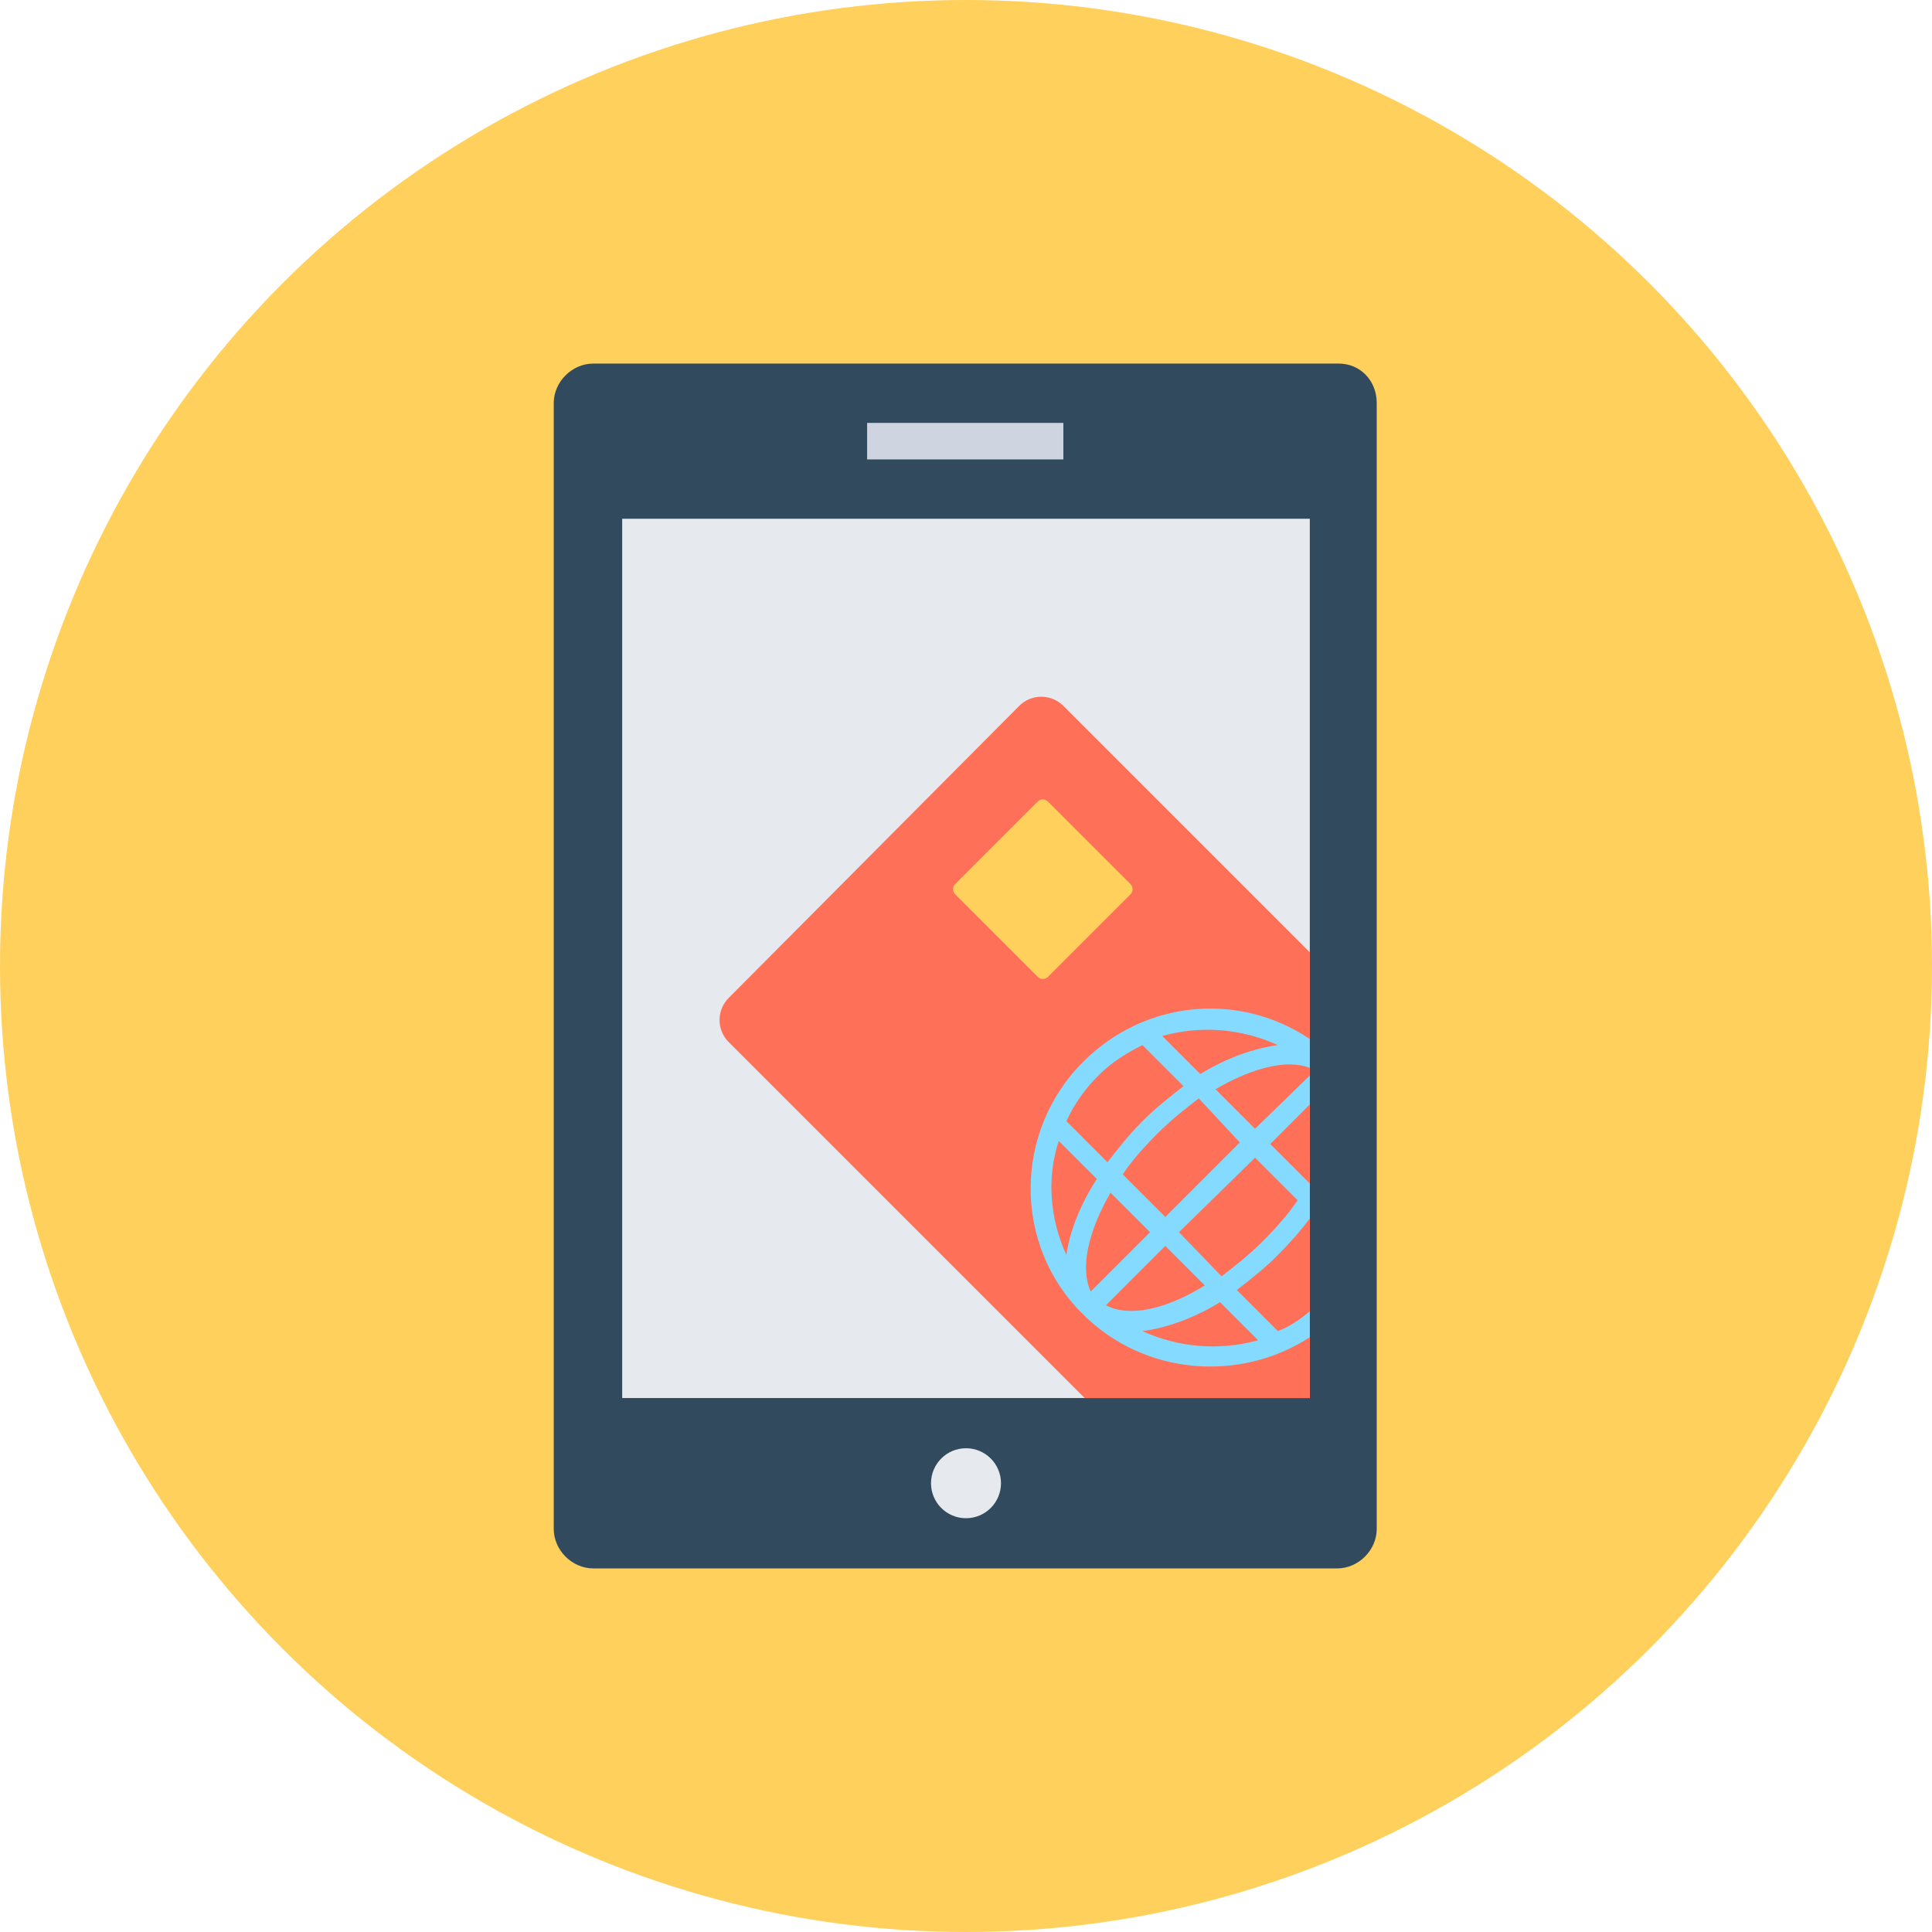 <?xml version="1.0" encoding="iso-8859-1"?>
<!-- Generator: Adobe Illustrator 19.0.0, SVG Export Plug-In . SVG Version: 6.00 Build 0)  -->
<svg xmlns="http://www.w3.org/2000/svg" xmlns:xlink="http://www.w3.org/1999/xlink" version="1.1" id="Layer_1" x="0px" y="0px" viewBox="0 0 508 508" style="enable-background:new 0 0 508 508;" xml:space="preserve">
<circle style="fill:#FFD05B;" cx="254" cy="254" r="254"/>
<path style="fill:#324A5E;" d="M352,95.6H156c-5.6,0-10.4,4.8-10.4,10.4v296c0,5.6,4.8,10.4,10.4,10.4h195.6  c5.6,0,10.4-4.8,10.4-10.4V106C362,100,357.6,95.6,352,95.6z"/>
<rect x="163.6" y="136.4" style="fill:#E6E9EE;" width="180.8" height="231.2"/>
<path style="fill:#FF7058;" d="M285.2,367.6h59.2V250.4l-64.8-64.8c-3.2-3.2-8.4-3.2-11.6,0l-76.4,76.8c-3.2,3.2-3.2,8.4,0,11.6  L285.2,367.6z"/>
<path style="fill:#84DBFF;" d="M344.4,344.8c-2.4,2-5.2,4-8.4,5.2l-10.8-10.8c3.6-2.8,7.2-5.6,10.8-9.2c3.2-3.2,6-6.4,8.4-9.6v-9.6  v0.4L334,300.8l10.4-10.4v-7.6l-14.4,14l-10.4-10.4c9.6-5.6,18.8-8,24.8-5.6v-7.6c-18.4-12.4-43.2-10.4-59.6,6  c-18.4,18.4-18.4,48.4,0,66.4c16,16,41.2,18,59.6,6V344.8z M330,304.4l11.2,11.2c-2.4,3.6-5.6,7.2-9.2,10.8  c-3.6,3.6-7.2,6.4-10.8,9.2L310,324L330,304.4z M326,300.4L306.4,320l-11.2-11.2c2.4-3.6,5.6-7.2,9.2-10.8c3.6-3.6,7.2-6.4,10.8-9.2  L326,300.4z M336,274.8c-6,0.8-13.2,3.2-20.4,7.6l-10-10C315.6,269.6,326.4,270.4,336,274.8z M288.8,282.8c3.6-3.6,7.6-6,11.6-8  l10.8,10.8c-3.6,2.8-7.2,5.6-10.8,9.2c-3.6,3.6-6.4,7.2-9.2,10.8l-10.8-10.8C282.4,290.4,285.2,286.4,288.8,282.8z M280.4,330  c-4.4-9.6-5.2-20.4-2-30l10,10C284,316.8,281.2,324,280.4,330z M292,313.6l10.4,10.4l-15.6,15.6C284,333.6,286,324,292,313.6z   M290.8,343.2l15.6-15.6l10.4,10.4C306.4,344.4,296.8,346.4,290.8,343.2z M300.4,350c6-0.8,13.2-3.2,20.4-7.6l10,10  C320.8,355.2,310,354.4,300.4,350z"/>
<path style="fill:#FFD05B;" d="M297.2,232.4l-21.6-21.6c-0.8-0.8-2-0.8-2.8,0l-21.6,21.6c-0.8,0.8-0.8,2,0,2.8l21.6,21.6  c0.8,0.8,2,0.8,2.8,0l21.6-21.6C298,234.4,298,233.2,297.2,232.4z"/>
<rect x="228" y="111.2" style="fill:#CED5E0;" width="51.6" height="9.6"/>
<circle style="fill:#E6E9EE;" cx="254" cy="390" r="9.2"/>
<g>
</g>
<g>
</g>
<g>
</g>
<g>
</g>
<g>
</g>
<g>
</g>
<g>
</g>
<g>
</g>
<g>
</g>
<g>
</g>
<g>
</g>
<g>
</g>
<g>
</g>
<g>
</g>
<g>
</g>
</svg>
